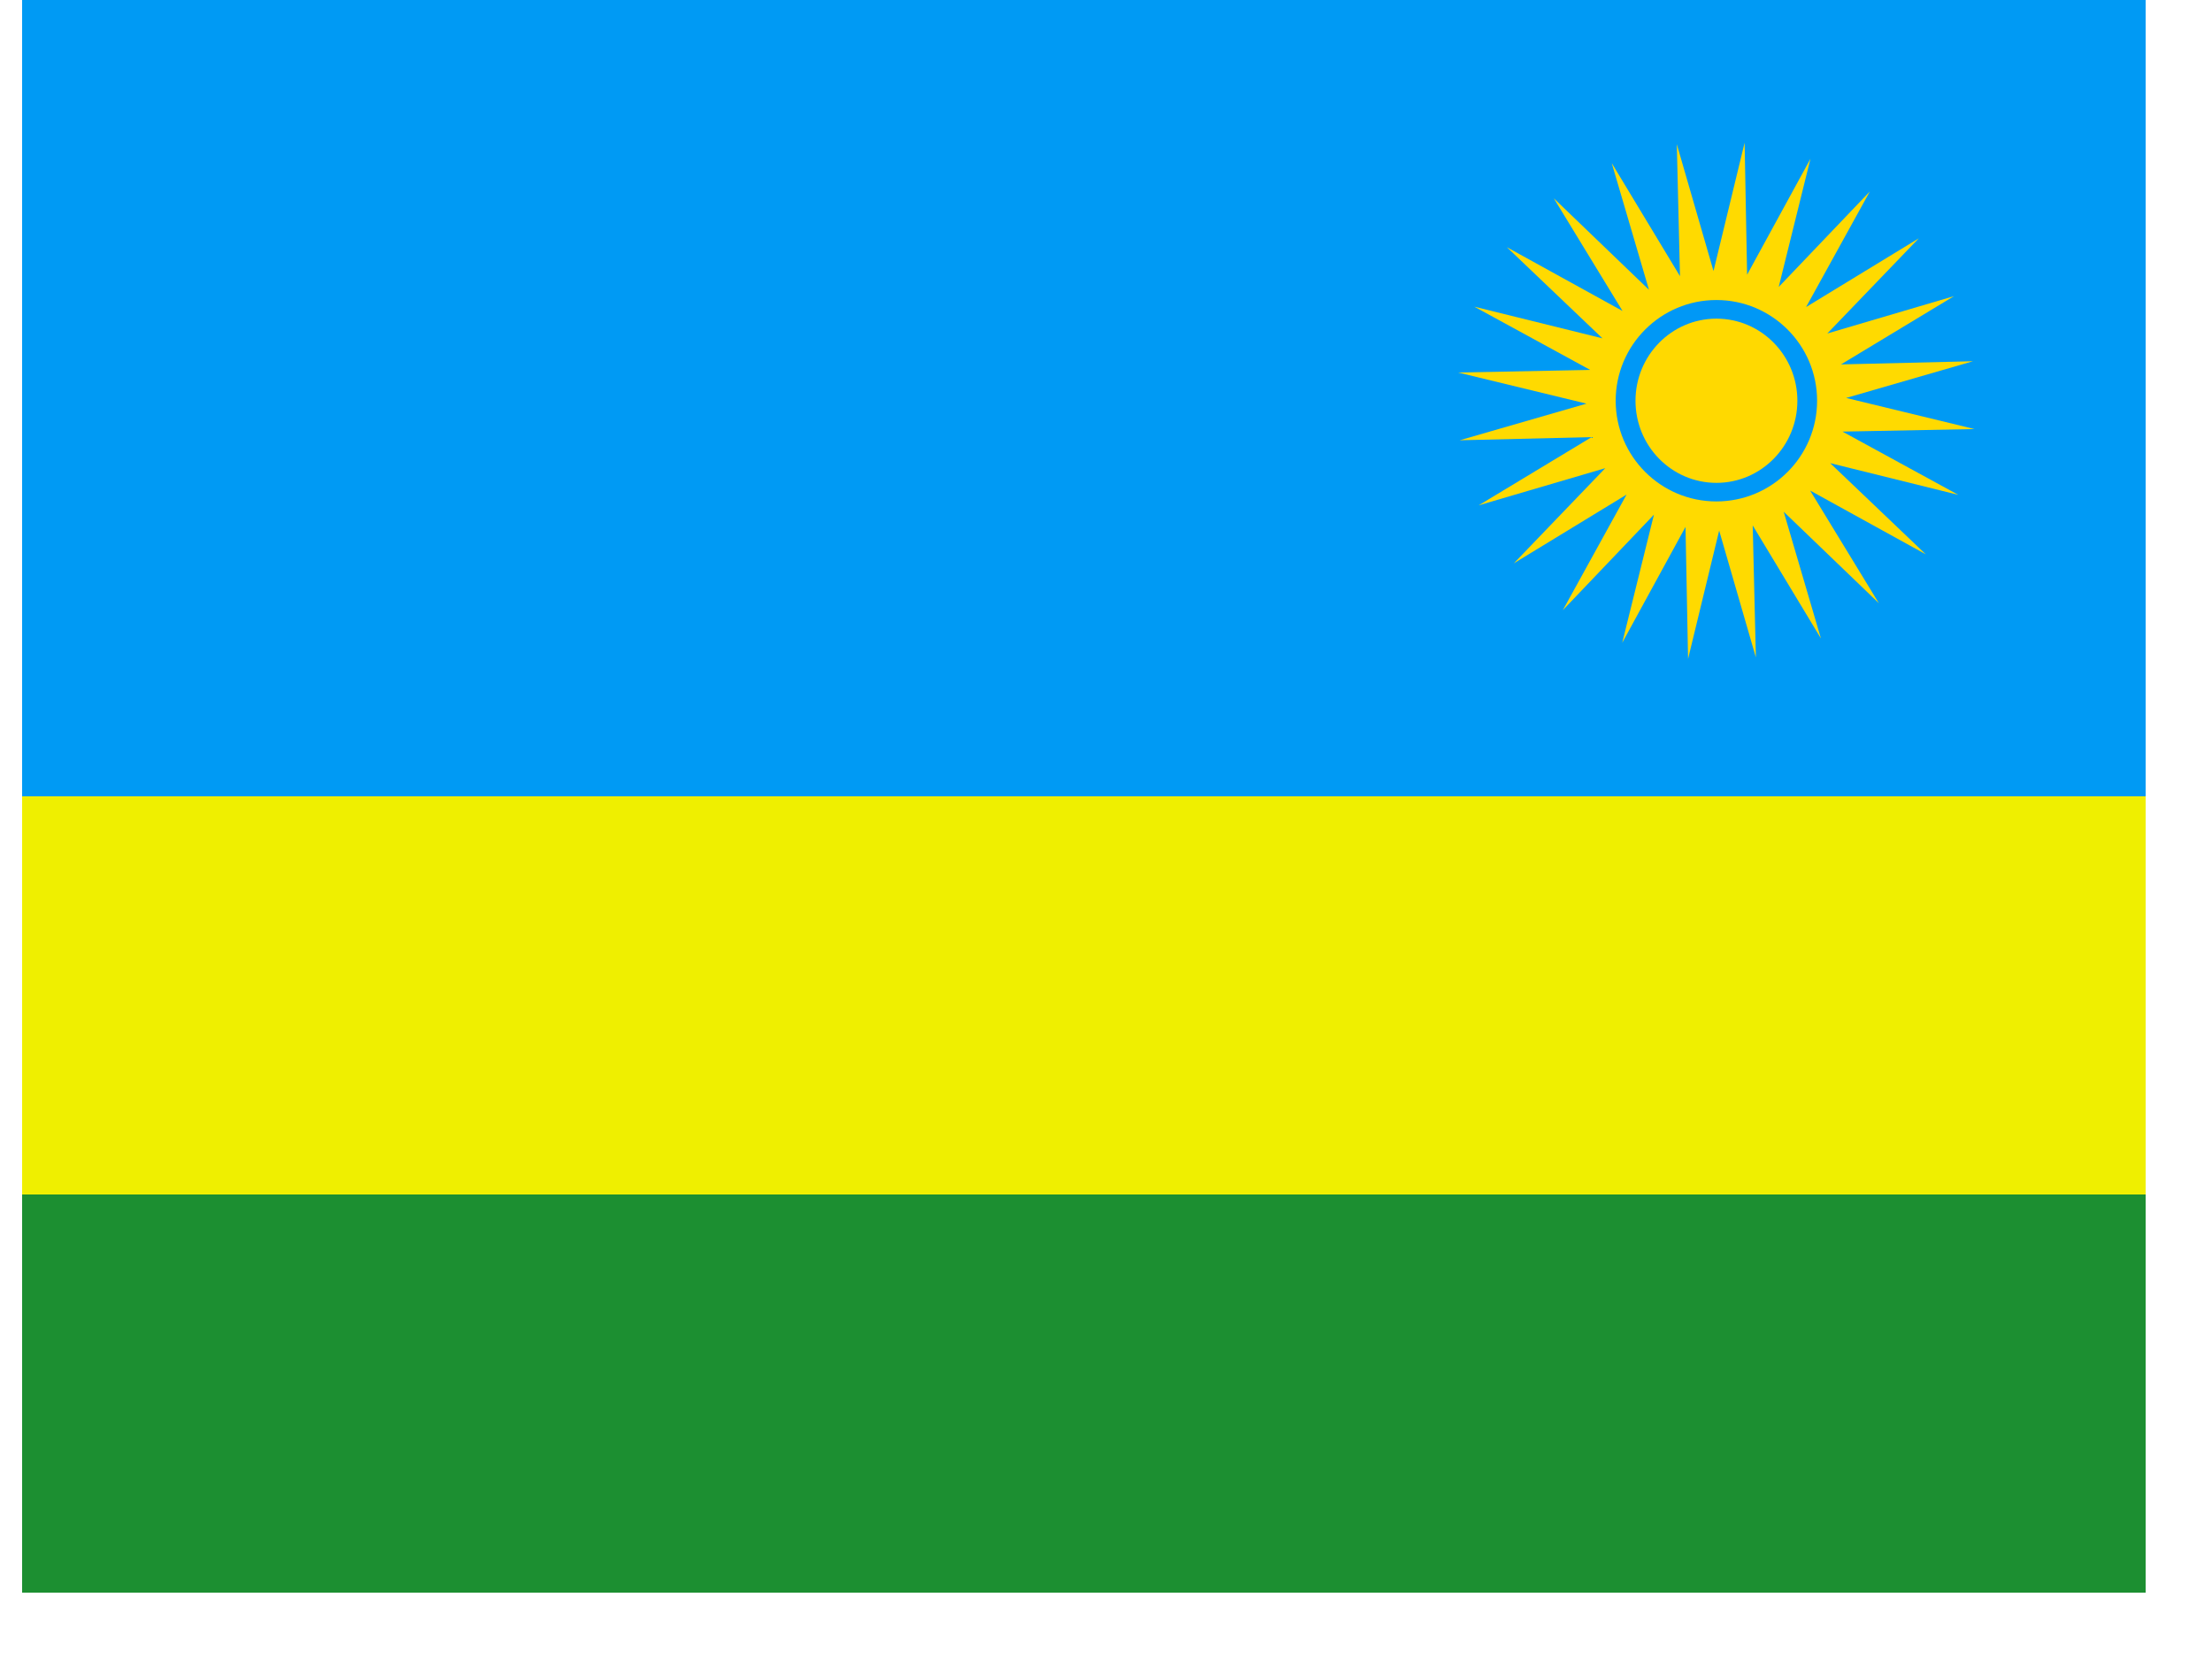 <svg xmlns="http://www.w3.org/2000/svg" height="480" width="640"><defs><clipPath id="a"><path fill-opacity=".67" d="M-170.67 0H512v512h-682.67z"/></clipPath></defs><g clip-path="url(#a)" fill-rule="evenodd" transform="matrix(.9 0 0 .9 160 0)"><path fill="#009af4" d="M-256 0h768v256h-768z"/><path fill="#1c8f31" d="M-256 384h768v128h-768z"/><path fill="#efef00" d="M-256 256h768v128h-768z"/><path fill="#ffda00" d="M441.32 178.2l-37.18-20.5 22.1 36.23-30.6-29.42 11.97 40.74-21.93-36.34 1.02 42.43-11.8-40.77-10 41.25-.82-42.43-20.35 37.26 10.2-41.2-29.3 30.72 20.5-37.17-36.24 22.1 29.4-30.6-40.72 11.96 36.34-21.94-42.43 1.02 40.77-11.78-41.26-10 42.45-.84-37.26-20.33 41.2 10.18-30.73-29.3 37.18 20.5-22.1-36.23 30.6 29.42-11.97-40.73 21.94 36.35-1.02-42.43 11.8 40.78 10-41.26.8 42.44 20.36-37.26-10.2 41.2 29.3-30.7-20.5 37.16 36.24-22.1-29.42 30.6L450.4 95.2l-36.33 21.95 42.43-1.02-40.78 11.8 41.26 10-42.44.82 37.25 20.34-41.2-10.2"/><path d="M406.38 128.83c0 17.88-14.5 32.37-32.38 32.37s-32.37-14.5-32.37-32.37 14.5-32.38 32.37-32.38 32.38 14.5 32.38 32.38z" fill="#0098f6"/><path d="M400.04 128.83c0 14.58-11.65 26.4-26.02 26.4S348 143.42 348 128.84s11.64-26.4 26.02-26.4 26.02 11.82 26.02 26.4z" fill="#ffd900"/></g></svg>